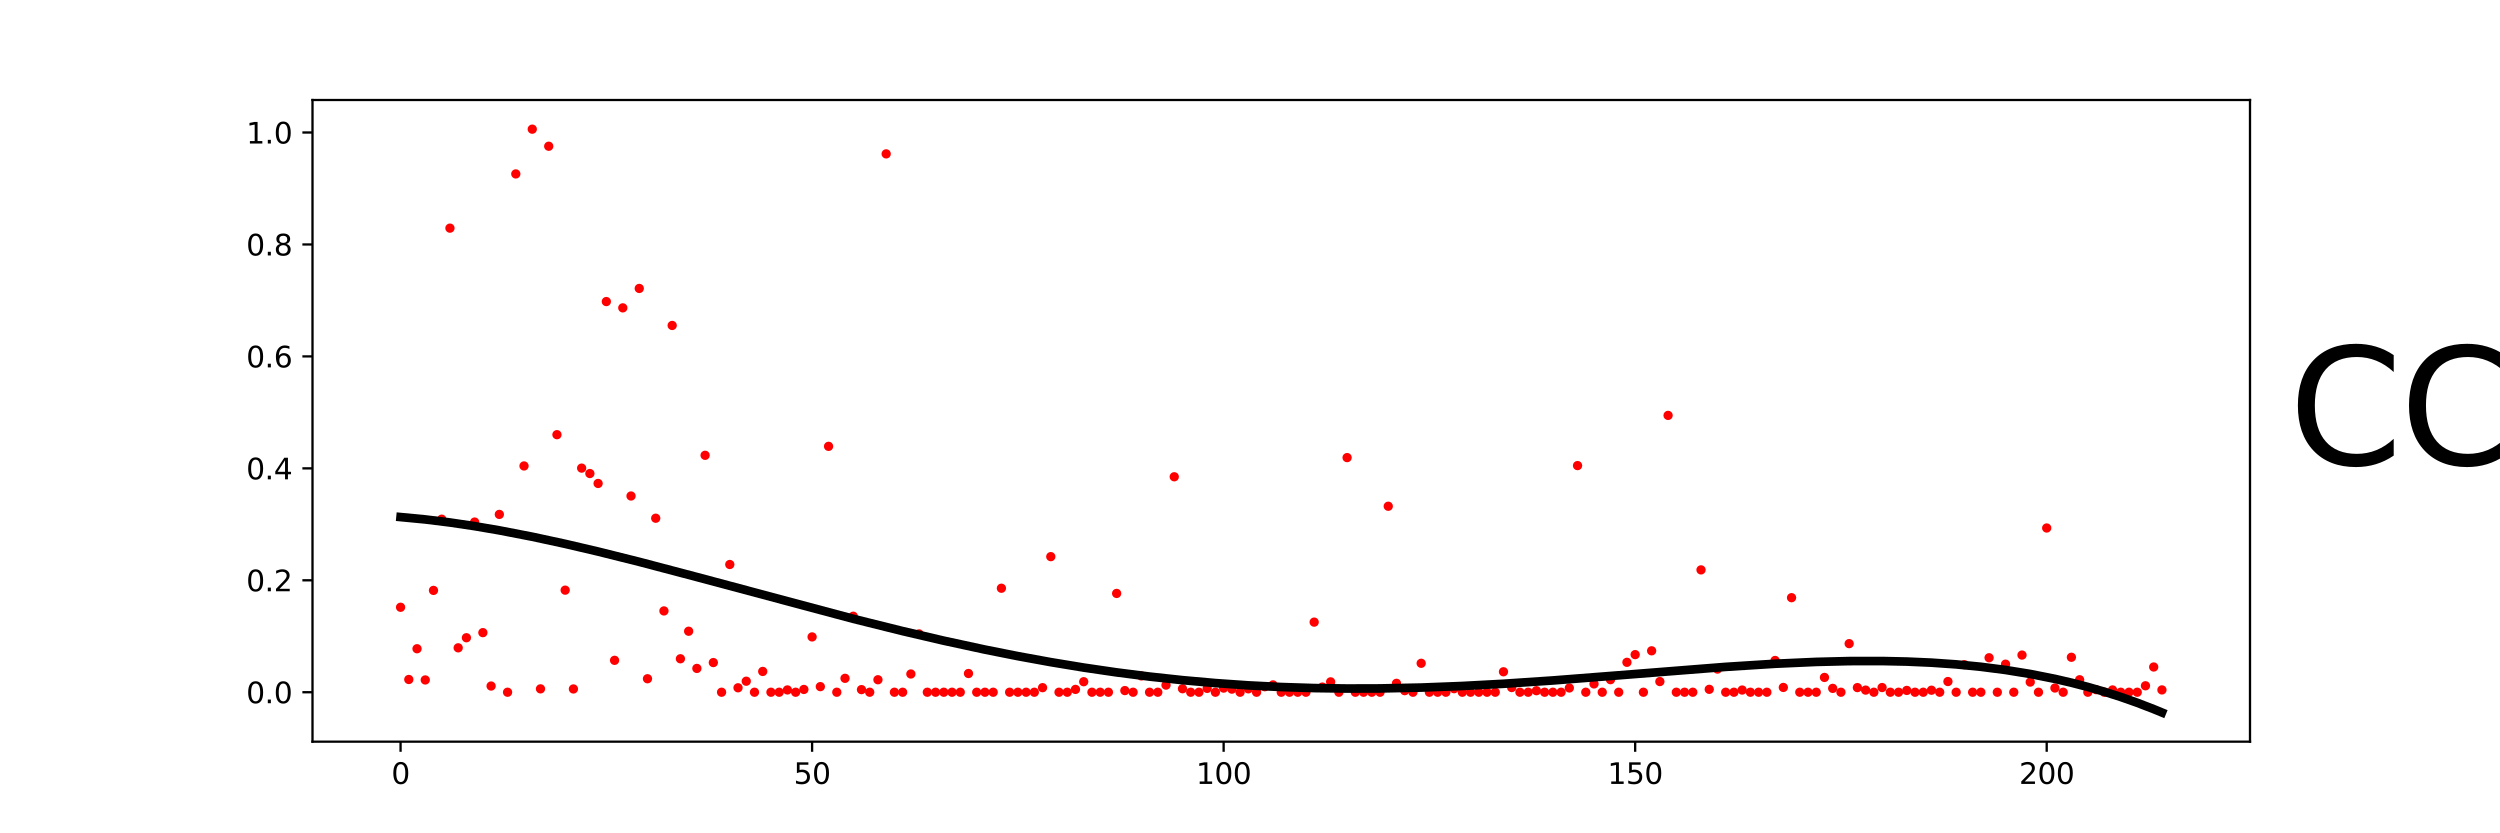 <?xml version="1.0" encoding="utf-8" standalone="no"?>
<!DOCTYPE svg PUBLIC "-//W3C//DTD SVG 1.1//EN"
  "http://www.w3.org/Graphics/SVG/1.1/DTD/svg11.dtd">
<svg xmlns:xlink="http://www.w3.org/1999/xlink" width="864pt" height="288pt" viewBox="0 0 864 288" xmlns="http://www.w3.org/2000/svg" version="1.1">
 <defs>
  <style type="text/css">*{stroke-linejoin: round; stroke-linecap: butt}</style>
 </defs>
 <g id="figure_1">
  <g id="patch_1">
   <path d="M 0 288 
L 864 288 
L 864 0 
L 0 0 
L 0 288 
z
" style="fill: none"/>
  </g>
  <g id="axes_1">
   <g id="patch_2">
    <path d="M 108 256.32 
L 777.6 256.32 
L 777.6 34.56 
L 108 34.56 
L 108 256.32 
z
" style="fill: none"/>
   </g>
   <g id="PathCollection_1">
    <defs>
     <path id="mae686bae84" d="M 0 1.118 
C 0.297 1.118 0.581 1 0.791 0.791 
C 1 0.581 1.118 0.297 1.118 0 
C 1.118 -0.297 1 -0.581 0.791 -0.791 
C 0.581 -1 0.297 -1.118 0 -1.118 
C -0.297 -1.118 -0.581 -1 -0.791 -0.791 
C -1 -0.581 -1.118 -0.297 -1.118 0 
C -1.118 0.297 -1 0.581 -0.791 0.791 
C -0.581 1 -0.297 1.118 0 1.118 
z
" style="stroke: #ff0000"/>
    </defs>
    <g clip-path="url(#pf149448436)">
     <use xlink:href="#mae686bae84" x="138.436" y="209.871" style="fill: #ff0000; stroke: #ff0000"/>
     <use xlink:href="#mae686bae84" x="141.281" y="234.831" style="fill: #ff0000; stroke: #ff0000"/>
     <use xlink:href="#mae686bae84" x="144.125" y="224.206" style="fill: #ff0000; stroke: #ff0000"/>
     <use xlink:href="#mae686bae84" x="146.97" y="234.992" style="fill: #ff0000; stroke: #ff0000"/>
     <use xlink:href="#mae686bae84" x="149.814" y="204.042" style="fill: #ff0000; stroke: #ff0000"/>
     <use xlink:href="#mae686bae84" x="152.659" y="179.432" style="fill: #ff0000; stroke: #ff0000"/>
     <use xlink:href="#mae686bae84" x="155.503" y="78.847" style="fill: #ff0000; stroke: #ff0000"/>
     <use xlink:href="#mae686bae84" x="158.348" y="223.889" style="fill: #ff0000; stroke: #ff0000"/>
     <use xlink:href="#mae686bae84" x="161.193" y="220.402" style="fill: #ff0000; stroke: #ff0000"/>
     <use xlink:href="#mae686bae84" x="164.037" y="180.423" style="fill: #ff0000; stroke: #ff0000"/>
     <use xlink:href="#mae686bae84" x="166.882" y="218.64" style="fill: #ff0000; stroke: #ff0000"/>
     <use xlink:href="#mae686bae84" x="169.726" y="237.094" style="fill: #ff0000; stroke: #ff0000"/>
     <use xlink:href="#mae686bae84" x="172.571" y="177.777" style="fill: #ff0000; stroke: #ff0000"/>
     <use xlink:href="#mae686bae84" x="175.415" y="239.234" style="fill: #ff0000; stroke: #ff0000"/>
     <use xlink:href="#mae686bae84" x="178.26" y="60.109" style="fill: #ff0000; stroke: #ff0000"/>
     <use xlink:href="#mae686bae84" x="181.104" y="161.036" style="fill: #ff0000; stroke: #ff0000"/>
     <use xlink:href="#mae686bae84" x="183.949" y="44.64" style="fill: #ff0000; stroke: #ff0000"/>
     <use xlink:href="#mae686bae84" x="186.793" y="238.069" style="fill: #ff0000; stroke: #ff0000"/>
     <use xlink:href="#mae686bae84" x="189.638" y="50.54" style="fill: #ff0000; stroke: #ff0000"/>
     <use xlink:href="#mae686bae84" x="192.482" y="150.227" style="fill: #ff0000; stroke: #ff0000"/>
     <use xlink:href="#mae686bae84" x="195.327" y="203.958" style="fill: #ff0000; stroke: #ff0000"/>
     <use xlink:href="#mae686bae84" x="198.171" y="238.105" style="fill: #ff0000; stroke: #ff0000"/>
     <use xlink:href="#mae686bae84" x="201.016" y="161.783" style="fill: #ff0000; stroke: #ff0000"/>
     <use xlink:href="#mae686bae84" x="203.86" y="163.651" style="fill: #ff0000; stroke: #ff0000"/>
     <use xlink:href="#mae686bae84" x="206.705" y="167.084" style="fill: #ff0000; stroke: #ff0000"/>
     <use xlink:href="#mae686bae84" x="209.549" y="104.223" style="fill: #ff0000; stroke: #ff0000"/>
     <use xlink:href="#mae686bae84" x="212.394" y="228.208" style="fill: #ff0000; stroke: #ff0000"/>
     <use xlink:href="#mae686bae84" x="215.238" y="106.397" style="fill: #ff0000; stroke: #ff0000"/>
     <use xlink:href="#mae686bae84" x="218.083" y="171.419" style="fill: #ff0000; stroke: #ff0000"/>
     <use xlink:href="#mae686bae84" x="220.927" y="99.685" style="fill: #ff0000; stroke: #ff0000"/>
     <use xlink:href="#mae686bae84" x="223.772" y="234.573" style="fill: #ff0000; stroke: #ff0000"/>
     <use xlink:href="#mae686bae84" x="226.616" y="179.1" style="fill: #ff0000; stroke: #ff0000"/>
     <use xlink:href="#mae686bae84" x="229.461" y="211.138" style="fill: #ff0000; stroke: #ff0000"/>
     <use xlink:href="#mae686bae84" x="232.306" y="112.478" style="fill: #ff0000; stroke: #ff0000"/>
     <use xlink:href="#mae686bae84" x="235.15" y="227.671" style="fill: #ff0000; stroke: #ff0000"/>
     <use xlink:href="#mae686bae84" x="237.995" y="218.155" style="fill: #ff0000; stroke: #ff0000"/>
     <use xlink:href="#mae686bae84" x="240.839" y="231.005" style="fill: #ff0000; stroke: #ff0000"/>
     <use xlink:href="#mae686bae84" x="243.684" y="157.352" style="fill: #ff0000; stroke: #ff0000"/>
     <use xlink:href="#mae686bae84" x="246.528" y="228.987" style="fill: #ff0000; stroke: #ff0000"/>
     <use xlink:href="#mae686bae84" x="249.373" y="239.234" style="fill: #ff0000; stroke: #ff0000"/>
     <use xlink:href="#mae686bae84" x="252.217" y="195.089" style="fill: #ff0000; stroke: #ff0000"/>
     <use xlink:href="#mae686bae84" x="255.062" y="237.699" style="fill: #ff0000; stroke: #ff0000"/>
     <use xlink:href="#mae686bae84" x="257.906" y="235.429" style="fill: #ff0000; stroke: #ff0000"/>
     <use xlink:href="#mae686bae84" x="260.751" y="239.234" style="fill: #ff0000; stroke: #ff0000"/>
     <use xlink:href="#mae686bae84" x="263.595" y="232.049" style="fill: #ff0000; stroke: #ff0000"/>
     <use xlink:href="#mae686bae84" x="266.44" y="239.234" style="fill: #ff0000; stroke: #ff0000"/>
     <use xlink:href="#mae686bae84" x="269.284" y="239.234" style="fill: #ff0000; stroke: #ff0000"/>
     <use xlink:href="#mae686bae84" x="272.129" y="238.445" style="fill: #ff0000; stroke: #ff0000"/>
     <use xlink:href="#mae686bae84" x="274.973" y="239.234" style="fill: #ff0000; stroke: #ff0000"/>
     <use xlink:href="#mae686bae84" x="277.818" y="238.273" style="fill: #ff0000; stroke: #ff0000"/>
     <use xlink:href="#mae686bae84" x="280.662" y="220.122" style="fill: #ff0000; stroke: #ff0000"/>
     <use xlink:href="#mae686bae84" x="283.507" y="237.3" style="fill: #ff0000; stroke: #ff0000"/>
     <use xlink:href="#mae686bae84" x="286.351" y="154.258" style="fill: #ff0000; stroke: #ff0000"/>
     <use xlink:href="#mae686bae84" x="289.196" y="239.234" style="fill: #ff0000; stroke: #ff0000"/>
     <use xlink:href="#mae686bae84" x="292.04" y="234.425" style="fill: #ff0000; stroke: #ff0000"/>
     <use xlink:href="#mae686bae84" x="294.885" y="212.965" style="fill: #ff0000; stroke: #ff0000"/>
     <use xlink:href="#mae686bae84" x="297.729" y="238.335" style="fill: #ff0000; stroke: #ff0000"/>
     <use xlink:href="#mae686bae84" x="300.574" y="239.234" style="fill: #ff0000; stroke: #ff0000"/>
     <use xlink:href="#mae686bae84" x="303.419" y="234.921" style="fill: #ff0000; stroke: #ff0000"/>
     <use xlink:href="#mae686bae84" x="306.263" y="53.179" style="fill: #ff0000; stroke: #ff0000"/>
     <use xlink:href="#mae686bae84" x="309.108" y="239.234" style="fill: #ff0000; stroke: #ff0000"/>
     <use xlink:href="#mae686bae84" x="311.952" y="239.234" style="fill: #ff0000; stroke: #ff0000"/>
     <use xlink:href="#mae686bae84" x="314.797" y="232.929" style="fill: #ff0000; stroke: #ff0000"/>
     <use xlink:href="#mae686bae84" x="317.641" y="219.081" style="fill: #ff0000; stroke: #ff0000"/>
     <use xlink:href="#mae686bae84" x="320.486" y="239.234" style="fill: #ff0000; stroke: #ff0000"/>
     <use xlink:href="#mae686bae84" x="323.33" y="239.234" style="fill: #ff0000; stroke: #ff0000"/>
     <use xlink:href="#mae686bae84" x="326.175" y="239.234" style="fill: #ff0000; stroke: #ff0000"/>
     <use xlink:href="#mae686bae84" x="329.019" y="239.234" style="fill: #ff0000; stroke: #ff0000"/>
     <use xlink:href="#mae686bae84" x="331.864" y="239.234" style="fill: #ff0000; stroke: #ff0000"/>
     <use xlink:href="#mae686bae84" x="334.708" y="232.764" style="fill: #ff0000; stroke: #ff0000"/>
     <use xlink:href="#mae686bae84" x="337.553" y="239.234" style="fill: #ff0000; stroke: #ff0000"/>
     <use xlink:href="#mae686bae84" x="340.397" y="239.234" style="fill: #ff0000; stroke: #ff0000"/>
     <use xlink:href="#mae686bae84" x="343.242" y="239.234" style="fill: #ff0000; stroke: #ff0000"/>
     <use xlink:href="#mae686bae84" x="346.086" y="203.292" style="fill: #ff0000; stroke: #ff0000"/>
     <use xlink:href="#mae686bae84" x="348.931" y="239.234" style="fill: #ff0000; stroke: #ff0000"/>
     <use xlink:href="#mae686bae84" x="351.775" y="239.234" style="fill: #ff0000; stroke: #ff0000"/>
     <use xlink:href="#mae686bae84" x="354.62" y="239.234" style="fill: #ff0000; stroke: #ff0000"/>
     <use xlink:href="#mae686bae84" x="357.464" y="239.234" style="fill: #ff0000; stroke: #ff0000"/>
     <use xlink:href="#mae686bae84" x="360.309" y="237.658" style="fill: #ff0000; stroke: #ff0000"/>
     <use xlink:href="#mae686bae84" x="363.153" y="192.377" style="fill: #ff0000; stroke: #ff0000"/>
     <use xlink:href="#mae686bae84" x="365.998" y="239.234" style="fill: #ff0000; stroke: #ff0000"/>
     <use xlink:href="#mae686bae84" x="368.842" y="239.234" style="fill: #ff0000; stroke: #ff0000"/>
     <use xlink:href="#mae686bae84" x="371.687" y="238.256" style="fill: #ff0000; stroke: #ff0000"/>
     <use xlink:href="#mae686bae84" x="374.532" y="235.602" style="fill: #ff0000; stroke: #ff0000"/>
     <use xlink:href="#mae686bae84" x="377.376" y="239.234" style="fill: #ff0000; stroke: #ff0000"/>
     <use xlink:href="#mae686bae84" x="380.221" y="239.234" style="fill: #ff0000; stroke: #ff0000"/>
     <use xlink:href="#mae686bae84" x="383.065" y="239.234" style="fill: #ff0000; stroke: #ff0000"/>
     <use xlink:href="#mae686bae84" x="385.91" y="205.089" style="fill: #ff0000; stroke: #ff0000"/>
     <use xlink:href="#mae686bae84" x="388.754" y="238.664" style="fill: #ff0000; stroke: #ff0000"/>
     <use xlink:href="#mae686bae84" x="391.599" y="239.234" style="fill: #ff0000; stroke: #ff0000"/>
     <use xlink:href="#mae686bae84" x="394.443" y="233.6" style="fill: #ff0000; stroke: #ff0000"/>
     <use xlink:href="#mae686bae84" x="397.288" y="239.234" style="fill: #ff0000; stroke: #ff0000"/>
     <use xlink:href="#mae686bae84" x="400.132" y="239.234" style="fill: #ff0000; stroke: #ff0000"/>
     <use xlink:href="#mae686bae84" x="402.977" y="236.773" style="fill: #ff0000; stroke: #ff0000"/>
     <use xlink:href="#mae686bae84" x="405.821" y="164.775" style="fill: #ff0000; stroke: #ff0000"/>
     <use xlink:href="#mae686bae84" x="408.666" y="238.028" style="fill: #ff0000; stroke: #ff0000"/>
     <use xlink:href="#mae686bae84" x="411.51" y="239.234" style="fill: #ff0000; stroke: #ff0000"/>
     <use xlink:href="#mae686bae84" x="414.355" y="239.234" style="fill: #ff0000; stroke: #ff0000"/>
     <use xlink:href="#mae686bae84" x="417.199" y="237.906" style="fill: #ff0000; stroke: #ff0000"/>
     <use xlink:href="#mae686bae84" x="420.044" y="239.234" style="fill: #ff0000; stroke: #ff0000"/>
     <use xlink:href="#mae686bae84" x="422.888" y="237.808" style="fill: #ff0000; stroke: #ff0000"/>
     <use xlink:href="#mae686bae84" x="425.733" y="238.167" style="fill: #ff0000; stroke: #ff0000"/>
     <use xlink:href="#mae686bae84" x="428.577" y="239.234" style="fill: #ff0000; stroke: #ff0000"/>
     <use xlink:href="#mae686bae84" x="431.422" y="238.06" style="fill: #ff0000; stroke: #ff0000"/>
     <use xlink:href="#mae686bae84" x="434.266" y="239.234" style="fill: #ff0000; stroke: #ff0000"/>
     <use xlink:href="#mae686bae84" x="437.111" y="237.332" style="fill: #ff0000; stroke: #ff0000"/>
     <use xlink:href="#mae686bae84" x="439.955" y="236.701" style="fill: #ff0000; stroke: #ff0000"/>
     <use xlink:href="#mae686bae84" x="442.8" y="239.234" style="fill: #ff0000; stroke: #ff0000"/>
     <use xlink:href="#mae686bae84" x="445.645" y="239.234" style="fill: #ff0000; stroke: #ff0000"/>
     <use xlink:href="#mae686bae84" x="448.489" y="239.234" style="fill: #ff0000; stroke: #ff0000"/>
     <use xlink:href="#mae686bae84" x="451.334" y="239.234" style="fill: #ff0000; stroke: #ff0000"/>
     <use xlink:href="#mae686bae84" x="454.178" y="215.008" style="fill: #ff0000; stroke: #ff0000"/>
     <use xlink:href="#mae686bae84" x="457.023" y="237.452" style="fill: #ff0000; stroke: #ff0000"/>
     <use xlink:href="#mae686bae84" x="459.867" y="235.652" style="fill: #ff0000; stroke: #ff0000"/>
     <use xlink:href="#mae686bae84" x="462.712" y="239.234" style="fill: #ff0000; stroke: #ff0000"/>
     <use xlink:href="#mae686bae84" x="465.556" y="158.148" style="fill: #ff0000; stroke: #ff0000"/>
     <use xlink:href="#mae686bae84" x="468.401" y="239.234" style="fill: #ff0000; stroke: #ff0000"/>
     <use xlink:href="#mae686bae84" x="471.245" y="239.234" style="fill: #ff0000; stroke: #ff0000"/>
     <use xlink:href="#mae686bae84" x="474.09" y="239.234" style="fill: #ff0000; stroke: #ff0000"/>
     <use xlink:href="#mae686bae84" x="476.934" y="239.234" style="fill: #ff0000; stroke: #ff0000"/>
     <use xlink:href="#mae686bae84" x="479.779" y="174.959" style="fill: #ff0000; stroke: #ff0000"/>
     <use xlink:href="#mae686bae84" x="482.623" y="236.161" style="fill: #ff0000; stroke: #ff0000"/>
     <use xlink:href="#mae686bae84" x="485.468" y="238.688" style="fill: #ff0000; stroke: #ff0000"/>
     <use xlink:href="#mae686bae84" x="488.312" y="239.234" style="fill: #ff0000; stroke: #ff0000"/>
     <use xlink:href="#mae686bae84" x="491.157" y="229.231" style="fill: #ff0000; stroke: #ff0000"/>
     <use xlink:href="#mae686bae84" x="494.001" y="239.234" style="fill: #ff0000; stroke: #ff0000"/>
     <use xlink:href="#mae686bae84" x="496.846" y="239.234" style="fill: #ff0000; stroke: #ff0000"/>
     <use xlink:href="#mae686bae84" x="499.69" y="239.234" style="fill: #ff0000; stroke: #ff0000"/>
     <use xlink:href="#mae686bae84" x="502.535" y="238.008" style="fill: #ff0000; stroke: #ff0000"/>
     <use xlink:href="#mae686bae84" x="505.379" y="239.234" style="fill: #ff0000; stroke: #ff0000"/>
     <use xlink:href="#mae686bae84" x="508.224" y="239.234" style="fill: #ff0000; stroke: #ff0000"/>
     <use xlink:href="#mae686bae84" x="511.068" y="239.234" style="fill: #ff0000; stroke: #ff0000"/>
     <use xlink:href="#mae686bae84" x="513.913" y="239.234" style="fill: #ff0000; stroke: #ff0000"/>
     <use xlink:href="#mae686bae84" x="516.758" y="239.234" style="fill: #ff0000; stroke: #ff0000"/>
     <use xlink:href="#mae686bae84" x="519.602" y="232.163" style="fill: #ff0000; stroke: #ff0000"/>
     <use xlink:href="#mae686bae84" x="522.447" y="237.621" style="fill: #ff0000; stroke: #ff0000"/>
     <use xlink:href="#mae686bae84" x="525.291" y="239.234" style="fill: #ff0000; stroke: #ff0000"/>
     <use xlink:href="#mae686bae84" x="528.136" y="239.234" style="fill: #ff0000; stroke: #ff0000"/>
     <use xlink:href="#mae686bae84" x="530.98" y="238.703" style="fill: #ff0000; stroke: #ff0000"/>
     <use xlink:href="#mae686bae84" x="533.825" y="239.234" style="fill: #ff0000; stroke: #ff0000"/>
     <use xlink:href="#mae686bae84" x="536.669" y="239.234" style="fill: #ff0000; stroke: #ff0000"/>
     <use xlink:href="#mae686bae84" x="539.514" y="239.234" style="fill: #ff0000; stroke: #ff0000"/>
     <use xlink:href="#mae686bae84" x="542.358" y="237.765" style="fill: #ff0000; stroke: #ff0000"/>
     <use xlink:href="#mae686bae84" x="545.203" y="160.908" style="fill: #ff0000; stroke: #ff0000"/>
     <use xlink:href="#mae686bae84" x="548.047" y="239.234" style="fill: #ff0000; stroke: #ff0000"/>
     <use xlink:href="#mae686bae84" x="550.892" y="236.363" style="fill: #ff0000; stroke: #ff0000"/>
     <use xlink:href="#mae686bae84" x="553.736" y="239.234" style="fill: #ff0000; stroke: #ff0000"/>
     <use xlink:href="#mae686bae84" x="556.581" y="234.893" style="fill: #ff0000; stroke: #ff0000"/>
     <use xlink:href="#mae686bae84" x="559.425" y="239.234" style="fill: #ff0000; stroke: #ff0000"/>
     <use xlink:href="#mae686bae84" x="562.27" y="228.895" style="fill: #ff0000; stroke: #ff0000"/>
     <use xlink:href="#mae686bae84" x="565.114" y="226.239" style="fill: #ff0000; stroke: #ff0000"/>
     <use xlink:href="#mae686bae84" x="567.959" y="239.234" style="fill: #ff0000; stroke: #ff0000"/>
     <use xlink:href="#mae686bae84" x="570.803" y="224.918" style="fill: #ff0000; stroke: #ff0000"/>
     <use xlink:href="#mae686bae84" x="573.648" y="235.548" style="fill: #ff0000; stroke: #ff0000"/>
     <use xlink:href="#mae686bae84" x="576.492" y="143.563" style="fill: #ff0000; stroke: #ff0000"/>
     <use xlink:href="#mae686bae84" x="579.337" y="239.234" style="fill: #ff0000; stroke: #ff0000"/>
     <use xlink:href="#mae686bae84" x="582.181" y="239.234" style="fill: #ff0000; stroke: #ff0000"/>
     <use xlink:href="#mae686bae84" x="585.026" y="239.234" style="fill: #ff0000; stroke: #ff0000"/>
     <use xlink:href="#mae686bae84" x="587.871" y="196.952" style="fill: #ff0000; stroke: #ff0000"/>
     <use xlink:href="#mae686bae84" x="590.715" y="238.231" style="fill: #ff0000; stroke: #ff0000"/>
     <use xlink:href="#mae686bae84" x="593.56" y="231.237" style="fill: #ff0000; stroke: #ff0000"/>
     <use xlink:href="#mae686bae84" x="596.404" y="239.234" style="fill: #ff0000; stroke: #ff0000"/>
     <use xlink:href="#mae686bae84" x="599.249" y="239.234" style="fill: #ff0000; stroke: #ff0000"/>
     <use xlink:href="#mae686bae84" x="602.093" y="238.478" style="fill: #ff0000; stroke: #ff0000"/>
     <use xlink:href="#mae686bae84" x="604.938" y="239.234" style="fill: #ff0000; stroke: #ff0000"/>
     <use xlink:href="#mae686bae84" x="607.782" y="239.234" style="fill: #ff0000; stroke: #ff0000"/>
     <use xlink:href="#mae686bae84" x="610.627" y="239.234" style="fill: #ff0000; stroke: #ff0000"/>
     <use xlink:href="#mae686bae84" x="613.471" y="228.262" style="fill: #ff0000; stroke: #ff0000"/>
     <use xlink:href="#mae686bae84" x="616.316" y="237.578" style="fill: #ff0000; stroke: #ff0000"/>
     <use xlink:href="#mae686bae84" x="619.16" y="206.562" style="fill: #ff0000; stroke: #ff0000"/>
     <use xlink:href="#mae686bae84" x="622.005" y="239.234" style="fill: #ff0000; stroke: #ff0000"/>
     <use xlink:href="#mae686bae84" x="624.849" y="239.234" style="fill: #ff0000; stroke: #ff0000"/>
     <use xlink:href="#mae686bae84" x="627.694" y="239.234" style="fill: #ff0000; stroke: #ff0000"/>
     <use xlink:href="#mae686bae84" x="630.538" y="234.122" style="fill: #ff0000; stroke: #ff0000"/>
     <use xlink:href="#mae686bae84" x="633.383" y="237.901" style="fill: #ff0000; stroke: #ff0000"/>
     <use xlink:href="#mae686bae84" x="636.227" y="239.234" style="fill: #ff0000; stroke: #ff0000"/>
     <use xlink:href="#mae686bae84" x="639.072" y="222.441" style="fill: #ff0000; stroke: #ff0000"/>
     <use xlink:href="#mae686bae84" x="641.916" y="237.635" style="fill: #ff0000; stroke: #ff0000"/>
     <use xlink:href="#mae686bae84" x="644.761" y="238.499" style="fill: #ff0000; stroke: #ff0000"/>
     <use xlink:href="#mae686bae84" x="647.605" y="239.234" style="fill: #ff0000; stroke: #ff0000"/>
     <use xlink:href="#mae686bae84" x="650.45" y="237.615" style="fill: #ff0000; stroke: #ff0000"/>
     <use xlink:href="#mae686bae84" x="653.294" y="239.234" style="fill: #ff0000; stroke: #ff0000"/>
     <use xlink:href="#mae686bae84" x="656.139" y="239.234" style="fill: #ff0000; stroke: #ff0000"/>
     <use xlink:href="#mae686bae84" x="658.984" y="238.611" style="fill: #ff0000; stroke: #ff0000"/>
     <use xlink:href="#mae686bae84" x="661.828" y="239.234" style="fill: #ff0000; stroke: #ff0000"/>
     <use xlink:href="#mae686bae84" x="664.673" y="239.234" style="fill: #ff0000; stroke: #ff0000"/>
     <use xlink:href="#mae686bae84" x="667.517" y="238.541" style="fill: #ff0000; stroke: #ff0000"/>
     <use xlink:href="#mae686bae84" x="670.362" y="239.234" style="fill: #ff0000; stroke: #ff0000"/>
     <use xlink:href="#mae686bae84" x="673.206" y="235.536" style="fill: #ff0000; stroke: #ff0000"/>
     <use xlink:href="#mae686bae84" x="676.051" y="239.234" style="fill: #ff0000; stroke: #ff0000"/>
     <use xlink:href="#mae686bae84" x="678.895" y="229.708" style="fill: #ff0000; stroke: #ff0000"/>
     <use xlink:href="#mae686bae84" x="681.74" y="239.234" style="fill: #ff0000; stroke: #ff0000"/>
     <use xlink:href="#mae686bae84" x="684.584" y="239.234" style="fill: #ff0000; stroke: #ff0000"/>
     <use xlink:href="#mae686bae84" x="687.429" y="227.321" style="fill: #ff0000; stroke: #ff0000"/>
     <use xlink:href="#mae686bae84" x="690.273" y="239.234" style="fill: #ff0000; stroke: #ff0000"/>
     <use xlink:href="#mae686bae84" x="693.118" y="229.537" style="fill: #ff0000; stroke: #ff0000"/>
     <use xlink:href="#mae686bae84" x="695.962" y="239.234" style="fill: #ff0000; stroke: #ff0000"/>
     <use xlink:href="#mae686bae84" x="698.807" y="226.392" style="fill: #ff0000; stroke: #ff0000"/>
     <use xlink:href="#mae686bae84" x="701.651" y="235.724" style="fill: #ff0000; stroke: #ff0000"/>
     <use xlink:href="#mae686bae84" x="704.496" y="239.234" style="fill: #ff0000; stroke: #ff0000"/>
     <use xlink:href="#mae686bae84" x="707.34" y="182.477" style="fill: #ff0000; stroke: #ff0000"/>
     <use xlink:href="#mae686bae84" x="710.185" y="237.778" style="fill: #ff0000; stroke: #ff0000"/>
     <use xlink:href="#mae686bae84" x="713.029" y="239.234" style="fill: #ff0000; stroke: #ff0000"/>
     <use xlink:href="#mae686bae84" x="715.874" y="227.152" style="fill: #ff0000; stroke: #ff0000"/>
     <use xlink:href="#mae686bae84" x="718.718" y="234.92" style="fill: #ff0000; stroke: #ff0000"/>
     <use xlink:href="#mae686bae84" x="721.563" y="239.234" style="fill: #ff0000; stroke: #ff0000"/>
     <use xlink:href="#mae686bae84" x="724.407" y="238.343" style="fill: #ff0000; stroke: #ff0000"/>
     <use xlink:href="#mae686bae84" x="727.252" y="239.234" style="fill: #ff0000; stroke: #ff0000"/>
     <use xlink:href="#mae686bae84" x="730.097" y="238.449" style="fill: #ff0000; stroke: #ff0000"/>
     <use xlink:href="#mae686bae84" x="732.941" y="239.234" style="fill: #ff0000; stroke: #ff0000"/>
     <use xlink:href="#mae686bae84" x="735.786" y="239.234" style="fill: #ff0000; stroke: #ff0000"/>
     <use xlink:href="#mae686bae84" x="738.63" y="239.234" style="fill: #ff0000; stroke: #ff0000"/>
     <use xlink:href="#mae686bae84" x="741.475" y="237.007" style="fill: #ff0000; stroke: #ff0000"/>
     <use xlink:href="#mae686bae84" x="744.319" y="230.515" style="fill: #ff0000; stroke: #ff0000"/>
     <use xlink:href="#mae686bae84" x="747.164" y="238.436" style="fill: #ff0000; stroke: #ff0000"/>
    </g>
   </g>
   <g id="matplotlib.axis_1">
    <g id="xtick_1">
     <g id="line2d_1">
      <defs>
       <path id="m17eb7e3b23" d="M 0 0 
L 0 3.5 
" style="stroke: #000000; stroke-width: 0.8"/>
      </defs>
      <g>
       <use xlink:href="#m17eb7e3b23" x="138.436" y="256.32" style="stroke: #000000; stroke-width: 0.8"/>
      </g>
     </g>
     <g id="text_1">
      <!-- 0 -->
      <g transform="translate(135.255 270.918)scale(0.1 -0.1)">
       <defs>
        <path id="DejaVuSans-30" d="M 2034 4250 
Q 1547 4250 1301 3770 
Q 1056 3291 1056 2328 
Q 1056 1369 1301 889 
Q 1547 409 2034 409 
Q 2525 409 2770 889 
Q 3016 1369 3016 2328 
Q 3016 3291 2770 3770 
Q 2525 4250 2034 4250 
z
M 2034 4750 
Q 2819 4750 3233 4129 
Q 3647 3509 3647 2328 
Q 3647 1150 3233 529 
Q 2819 -91 2034 -91 
Q 1250 -91 836 529 
Q 422 1150 422 2328 
Q 422 3509 836 4129 
Q 1250 4750 2034 4750 
z
" transform="scale(0.016)"/>
       </defs>
       <use xlink:href="#DejaVuSans-30"/>
      </g>
     </g>
    </g>
    <g id="xtick_2">
     <g id="line2d_2">
      <g>
       <use xlink:href="#m17eb7e3b23" x="280.662" y="256.32" style="stroke: #000000; stroke-width: 0.8"/>
      </g>
     </g>
     <g id="text_2">
      <!-- 50 -->
      <g transform="translate(274.3 270.918)scale(0.1 -0.1)">
       <defs>
        <path id="DejaVuSans-35" d="M 691 4666 
L 3169 4666 
L 3169 4134 
L 1269 4134 
L 1269 2991 
Q 1406 3038 1543 3061 
Q 1681 3084 1819 3084 
Q 2600 3084 3056 2656 
Q 3513 2228 3513 1497 
Q 3513 744 3044 326 
Q 2575 -91 1722 -91 
Q 1428 -91 1123 -41 
Q 819 9 494 109 
L 494 744 
Q 775 591 1075 516 
Q 1375 441 1709 441 
Q 2250 441 2565 725 
Q 2881 1009 2881 1497 
Q 2881 1984 2565 2268 
Q 2250 2553 1709 2553 
Q 1456 2553 1204 2497 
Q 953 2441 691 2322 
L 691 4666 
z
" transform="scale(0.016)"/>
       </defs>
       <use xlink:href="#DejaVuSans-35"/>
       <use xlink:href="#DejaVuSans-30" x="63.623"/>
      </g>
     </g>
    </g>
    <g id="xtick_3">
     <g id="line2d_3">
      <g>
       <use xlink:href="#m17eb7e3b23" x="422.888" y="256.32" style="stroke: #000000; stroke-width: 0.8"/>
      </g>
     </g>
     <g id="text_3">
      <!-- 100 -->
      <g transform="translate(413.345 270.918)scale(0.1 -0.1)">
       <defs>
        <path id="DejaVuSans-31" d="M 794 531 
L 1825 531 
L 1825 4091 
L 703 3866 
L 703 4441 
L 1819 4666 
L 2450 4666 
L 2450 531 
L 3481 531 
L 3481 0 
L 794 0 
L 794 531 
z
" transform="scale(0.016)"/>
       </defs>
       <use xlink:href="#DejaVuSans-31"/>
       <use xlink:href="#DejaVuSans-30" x="63.623"/>
       <use xlink:href="#DejaVuSans-30" x="127.246"/>
      </g>
     </g>
    </g>
    <g id="xtick_4">
     <g id="line2d_4">
      <g>
       <use xlink:href="#m17eb7e3b23" x="565.114" y="256.32" style="stroke: #000000; stroke-width: 0.8"/>
      </g>
     </g>
     <g id="text_4">
      <!-- 150 -->
      <g transform="translate(555.571 270.918)scale(0.1 -0.1)">
       <use xlink:href="#DejaVuSans-31"/>
       <use xlink:href="#DejaVuSans-35" x="63.623"/>
       <use xlink:href="#DejaVuSans-30" x="127.246"/>
      </g>
     </g>
    </g>
    <g id="xtick_5">
     <g id="line2d_5">
      <g>
       <use xlink:href="#m17eb7e3b23" x="707.34" y="256.32" style="stroke: #000000; stroke-width: 0.8"/>
      </g>
     </g>
     <g id="text_5">
      <!-- 200 -->
      <g transform="translate(697.797 270.918)scale(0.1 -0.1)">
       <defs>
        <path id="DejaVuSans-32" d="M 1228 531 
L 3431 531 
L 3431 0 
L 469 0 
L 469 531 
Q 828 903 1448 1529 
Q 2069 2156 2228 2338 
Q 2531 2678 2651 2914 
Q 2772 3150 2772 3378 
Q 2772 3750 2511 3984 
Q 2250 4219 1831 4219 
Q 1534 4219 1204 4116 
Q 875 4013 500 3803 
L 500 4441 
Q 881 4594 1212 4672 
Q 1544 4750 1819 4750 
Q 2544 4750 2975 4387 
Q 3406 4025 3406 3419 
Q 3406 3131 3298 2873 
Q 3191 2616 2906 2266 
Q 2828 2175 2409 1742 
Q 1991 1309 1228 531 
z
" transform="scale(0.016)"/>
       </defs>
       <use xlink:href="#DejaVuSans-32"/>
       <use xlink:href="#DejaVuSans-30" x="63.623"/>
       <use xlink:href="#DejaVuSans-30" x="127.246"/>
      </g>
     </g>
    </g>
   </g>
   <g id="matplotlib.axis_2">
    <g id="ytick_1">
     <g id="line2d_6">
      <defs>
       <path id="m2b60f2ef19" d="M 0 0 
L -3.5 0 
" style="stroke: #000000; stroke-width: 0.8"/>
      </defs>
      <g>
       <use xlink:href="#m2b60f2ef19" x="108" y="239.234" style="stroke: #000000; stroke-width: 0.8"/>
      </g>
     </g>
     <g id="text_6">
      <!-- 0.0 -->
      <g transform="translate(85.097 243.033)scale(0.1 -0.1)">
       <defs>
        <path id="DejaVuSans-2e" d="M 684 794 
L 1344 794 
L 1344 0 
L 684 0 
L 684 794 
z
" transform="scale(0.016)"/>
       </defs>
       <use xlink:href="#DejaVuSans-30"/>
       <use xlink:href="#DejaVuSans-2e" x="63.623"/>
       <use xlink:href="#DejaVuSans-30" x="95.41"/>
      </g>
     </g>
    </g>
    <g id="ytick_2">
     <g id="line2d_7">
      <g>
       <use xlink:href="#m2b60f2ef19" x="108" y="200.547" style="stroke: #000000; stroke-width: 0.8"/>
      </g>
     </g>
     <g id="text_7">
      <!-- 0.2 -->
      <g transform="translate(85.097 204.346)scale(0.1 -0.1)">
       <use xlink:href="#DejaVuSans-30"/>
       <use xlink:href="#DejaVuSans-2e" x="63.623"/>
       <use xlink:href="#DejaVuSans-32" x="95.41"/>
      </g>
     </g>
    </g>
    <g id="ytick_3">
     <g id="line2d_8">
      <g>
       <use xlink:href="#m2b60f2ef19" x="108" y="161.86" style="stroke: #000000; stroke-width: 0.8"/>
      </g>
     </g>
     <g id="text_8">
      <!-- 0.4 -->
      <g transform="translate(85.097 165.659)scale(0.1 -0.1)">
       <defs>
        <path id="DejaVuSans-34" d="M 2419 4116 
L 825 1625 
L 2419 1625 
L 2419 4116 
z
M 2253 4666 
L 3047 4666 
L 3047 1625 
L 3713 1625 
L 3713 1100 
L 3047 1100 
L 3047 0 
L 2419 0 
L 2419 1100 
L 313 1100 
L 313 1709 
L 2253 4666 
z
" transform="scale(0.016)"/>
       </defs>
       <use xlink:href="#DejaVuSans-30"/>
       <use xlink:href="#DejaVuSans-2e" x="63.623"/>
       <use xlink:href="#DejaVuSans-34" x="95.41"/>
      </g>
     </g>
    </g>
    <g id="ytick_4">
     <g id="line2d_9">
      <g>
       <use xlink:href="#m2b60f2ef19" x="108" y="123.173" style="stroke: #000000; stroke-width: 0.8"/>
      </g>
     </g>
     <g id="text_9">
      <!-- 0.6 -->
      <g transform="translate(85.097 126.972)scale(0.1 -0.1)">
       <defs>
        <path id="DejaVuSans-36" d="M 2113 2584 
Q 1688 2584 1439 2293 
Q 1191 2003 1191 1497 
Q 1191 994 1439 701 
Q 1688 409 2113 409 
Q 2538 409 2786 701 
Q 3034 994 3034 1497 
Q 3034 2003 2786 2293 
Q 2538 2584 2113 2584 
z
M 3366 4563 
L 3366 3988 
Q 3128 4100 2886 4159 
Q 2644 4219 2406 4219 
Q 1781 4219 1451 3797 
Q 1122 3375 1075 2522 
Q 1259 2794 1537 2939 
Q 1816 3084 2150 3084 
Q 2853 3084 3261 2657 
Q 3669 2231 3669 1497 
Q 3669 778 3244 343 
Q 2819 -91 2113 -91 
Q 1303 -91 875 529 
Q 447 1150 447 2328 
Q 447 3434 972 4092 
Q 1497 4750 2381 4750 
Q 2619 4750 2861 4703 
Q 3103 4656 3366 4563 
z
" transform="scale(0.016)"/>
       </defs>
       <use xlink:href="#DejaVuSans-30"/>
       <use xlink:href="#DejaVuSans-2e" x="63.623"/>
       <use xlink:href="#DejaVuSans-36" x="95.41"/>
      </g>
     </g>
    </g>
    <g id="ytick_5">
     <g id="line2d_10">
      <g>
       <use xlink:href="#m2b60f2ef19" x="108" y="84.486" style="stroke: #000000; stroke-width: 0.8"/>
      </g>
     </g>
     <g id="text_10">
      <!-- 0.8 -->
      <g transform="translate(85.097 88.285)scale(0.1 -0.1)">
       <defs>
        <path id="DejaVuSans-38" d="M 2034 2216 
Q 1584 2216 1326 1975 
Q 1069 1734 1069 1313 
Q 1069 891 1326 650 
Q 1584 409 2034 409 
Q 2484 409 2743 651 
Q 3003 894 3003 1313 
Q 3003 1734 2745 1975 
Q 2488 2216 2034 2216 
z
M 1403 2484 
Q 997 2584 770 2862 
Q 544 3141 544 3541 
Q 544 4100 942 4425 
Q 1341 4750 2034 4750 
Q 2731 4750 3128 4425 
Q 3525 4100 3525 3541 
Q 3525 3141 3298 2862 
Q 3072 2584 2669 2484 
Q 3125 2378 3379 2068 
Q 3634 1759 3634 1313 
Q 3634 634 3220 271 
Q 2806 -91 2034 -91 
Q 1263 -91 848 271 
Q 434 634 434 1313 
Q 434 1759 690 2068 
Q 947 2378 1403 2484 
z
M 1172 3481 
Q 1172 3119 1398 2916 
Q 1625 2713 2034 2713 
Q 2441 2713 2670 2916 
Q 2900 3119 2900 3481 
Q 2900 3844 2670 4047 
Q 2441 4250 2034 4250 
Q 1625 4250 1398 4047 
Q 1172 3844 1172 3481 
z
" transform="scale(0.016)"/>
       </defs>
       <use xlink:href="#DejaVuSans-30"/>
       <use xlink:href="#DejaVuSans-2e" x="63.623"/>
       <use xlink:href="#DejaVuSans-38" x="95.41"/>
      </g>
     </g>
    </g>
    <g id="ytick_6">
     <g id="line2d_11">
      <g>
       <use xlink:href="#m2b60f2ef19" x="108" y="45.799" style="stroke: #000000; stroke-width: 0.8"/>
      </g>
     </g>
     <g id="text_11">
      <!-- 1.0 -->
      <g transform="translate(85.097 49.598)scale(0.1 -0.1)">
       <use xlink:href="#DejaVuSans-31"/>
       <use xlink:href="#DejaVuSans-2e" x="63.623"/>
       <use xlink:href="#DejaVuSans-30" x="95.41"/>
      </g>
     </g>
    </g>
   </g>
   <g id="line2d_12">
    <path d="M 138.436 178.7 
L 146.97 179.518 
L 155.503 180.571 
L 164.037 181.838 
L 172.571 183.296 
L 183.949 185.5 
L 195.327 187.956 
L 206.705 190.619 
L 220.927 194.172 
L 240.839 199.421 
L 294.885 213.864 
L 311.952 218.109 
L 326.175 221.425 
L 340.397 224.499 
L 351.775 226.763 
L 363.153 228.838 
L 374.532 230.713 
L 385.91 232.379 
L 397.288 233.83 
L 408.666 235.062 
L 420.044 236.073 
L 431.422 236.864 
L 442.8 237.438 
L 454.178 237.8 
L 465.556 237.958 
L 476.934 237.923 
L 491.157 237.627 
L 505.379 237.078 
L 519.602 236.313 
L 536.669 235.167 
L 559.425 233.392 
L 596.404 230.474 
L 613.471 229.392 
L 627.694 228.754 
L 639.072 228.476 
L 650.45 228.456 
L 658.984 228.64 
L 667.517 229.017 
L 676.051 229.611 
L 684.584 230.444 
L 693.118 231.541 
L 701.651 232.925 
L 710.185 234.621 
L 715.874 235.939 
L 721.563 237.415 
L 727.252 239.058 
L 732.941 240.876 
L 738.63 242.877 
L 744.319 245.069 
L 747.164 246.24 
L 747.164 246.24 
" clip-path="url(#pf149448436)" style="fill: none; stroke: #000000; stroke-width: 3; stroke-linecap: square"/>
   </g>
   <g id="patch_3">
    <path d="M 108 256.32 
L 108 34.56 
" style="fill: none; stroke: #000000; stroke-width: 0.8; stroke-linejoin: miter; stroke-linecap: square"/>
   </g>
   <g id="patch_4">
    <path d="M 777.6 256.32 
L 777.6 34.56 
" style="fill: none; stroke: #000000; stroke-width: 0.8; stroke-linejoin: miter; stroke-linecap: square"/>
   </g>
   <g id="patch_5">
    <path d="M 108 256.32 
L 777.6 256.32 
" style="fill: none; stroke: #000000; stroke-width: 0.8; stroke-linejoin: miter; stroke-linecap: square"/>
   </g>
   <g id="patch_6">
    <path d="M 108 34.56 
L 777.6 34.56 
" style="fill: none; stroke: #000000; stroke-width: 0.8; stroke-linejoin: miter; stroke-linecap: square"/>
   </g>
   <g id="text_12">
    <!-- CCNA2 -->
    <g transform="translate(790.992 160.617)scale(0.55 -0.55)">
     <defs>
      <path id="DejaVuSans-43" d="M 4122 4306 
L 4122 3641 
Q 3803 3938 3442 4084 
Q 3081 4231 2675 4231 
Q 1875 4231 1450 3742 
Q 1025 3253 1025 2328 
Q 1025 1406 1450 917 
Q 1875 428 2675 428 
Q 3081 428 3442 575 
Q 3803 722 4122 1019 
L 4122 359 
Q 3791 134 3420 21 
Q 3050 -91 2638 -91 
Q 1578 -91 968 557 
Q 359 1206 359 2328 
Q 359 3453 968 4101 
Q 1578 4750 2638 4750 
Q 3056 4750 3426 4639 
Q 3797 4528 4122 4306 
z
" transform="scale(0.016)"/>
      <path id="DejaVuSans-4e" d="M 628 4666 
L 1478 4666 
L 3547 763 
L 3547 4666 
L 4159 4666 
L 4159 0 
L 3309 0 
L 1241 3903 
L 1241 0 
L 628 0 
L 628 4666 
z
" transform="scale(0.016)"/>
      <path id="DejaVuSans-41" d="M 2188 4044 
L 1331 1722 
L 3047 1722 
L 2188 4044 
z
M 1831 4666 
L 2547 4666 
L 4325 0 
L 3669 0 
L 3244 1197 
L 1141 1197 
L 716 0 
L 50 0 
L 1831 4666 
z
" transform="scale(0.016)"/>
     </defs>
     <use xlink:href="#DejaVuSans-43"/>
     <use xlink:href="#DejaVuSans-43" x="69.824"/>
     <use xlink:href="#DejaVuSans-4e" x="139.648"/>
     <use xlink:href="#DejaVuSans-41" x="214.453"/>
     <use xlink:href="#DejaVuSans-32" x="282.861"/>
    </g>
   </g>
  </g>
 </g>
 <defs>
  <clipPath id="pf149448436">
   <rect x="108" y="34.56" width="669.6" height="221.76"/>
  </clipPath>
 </defs>
</svg>
